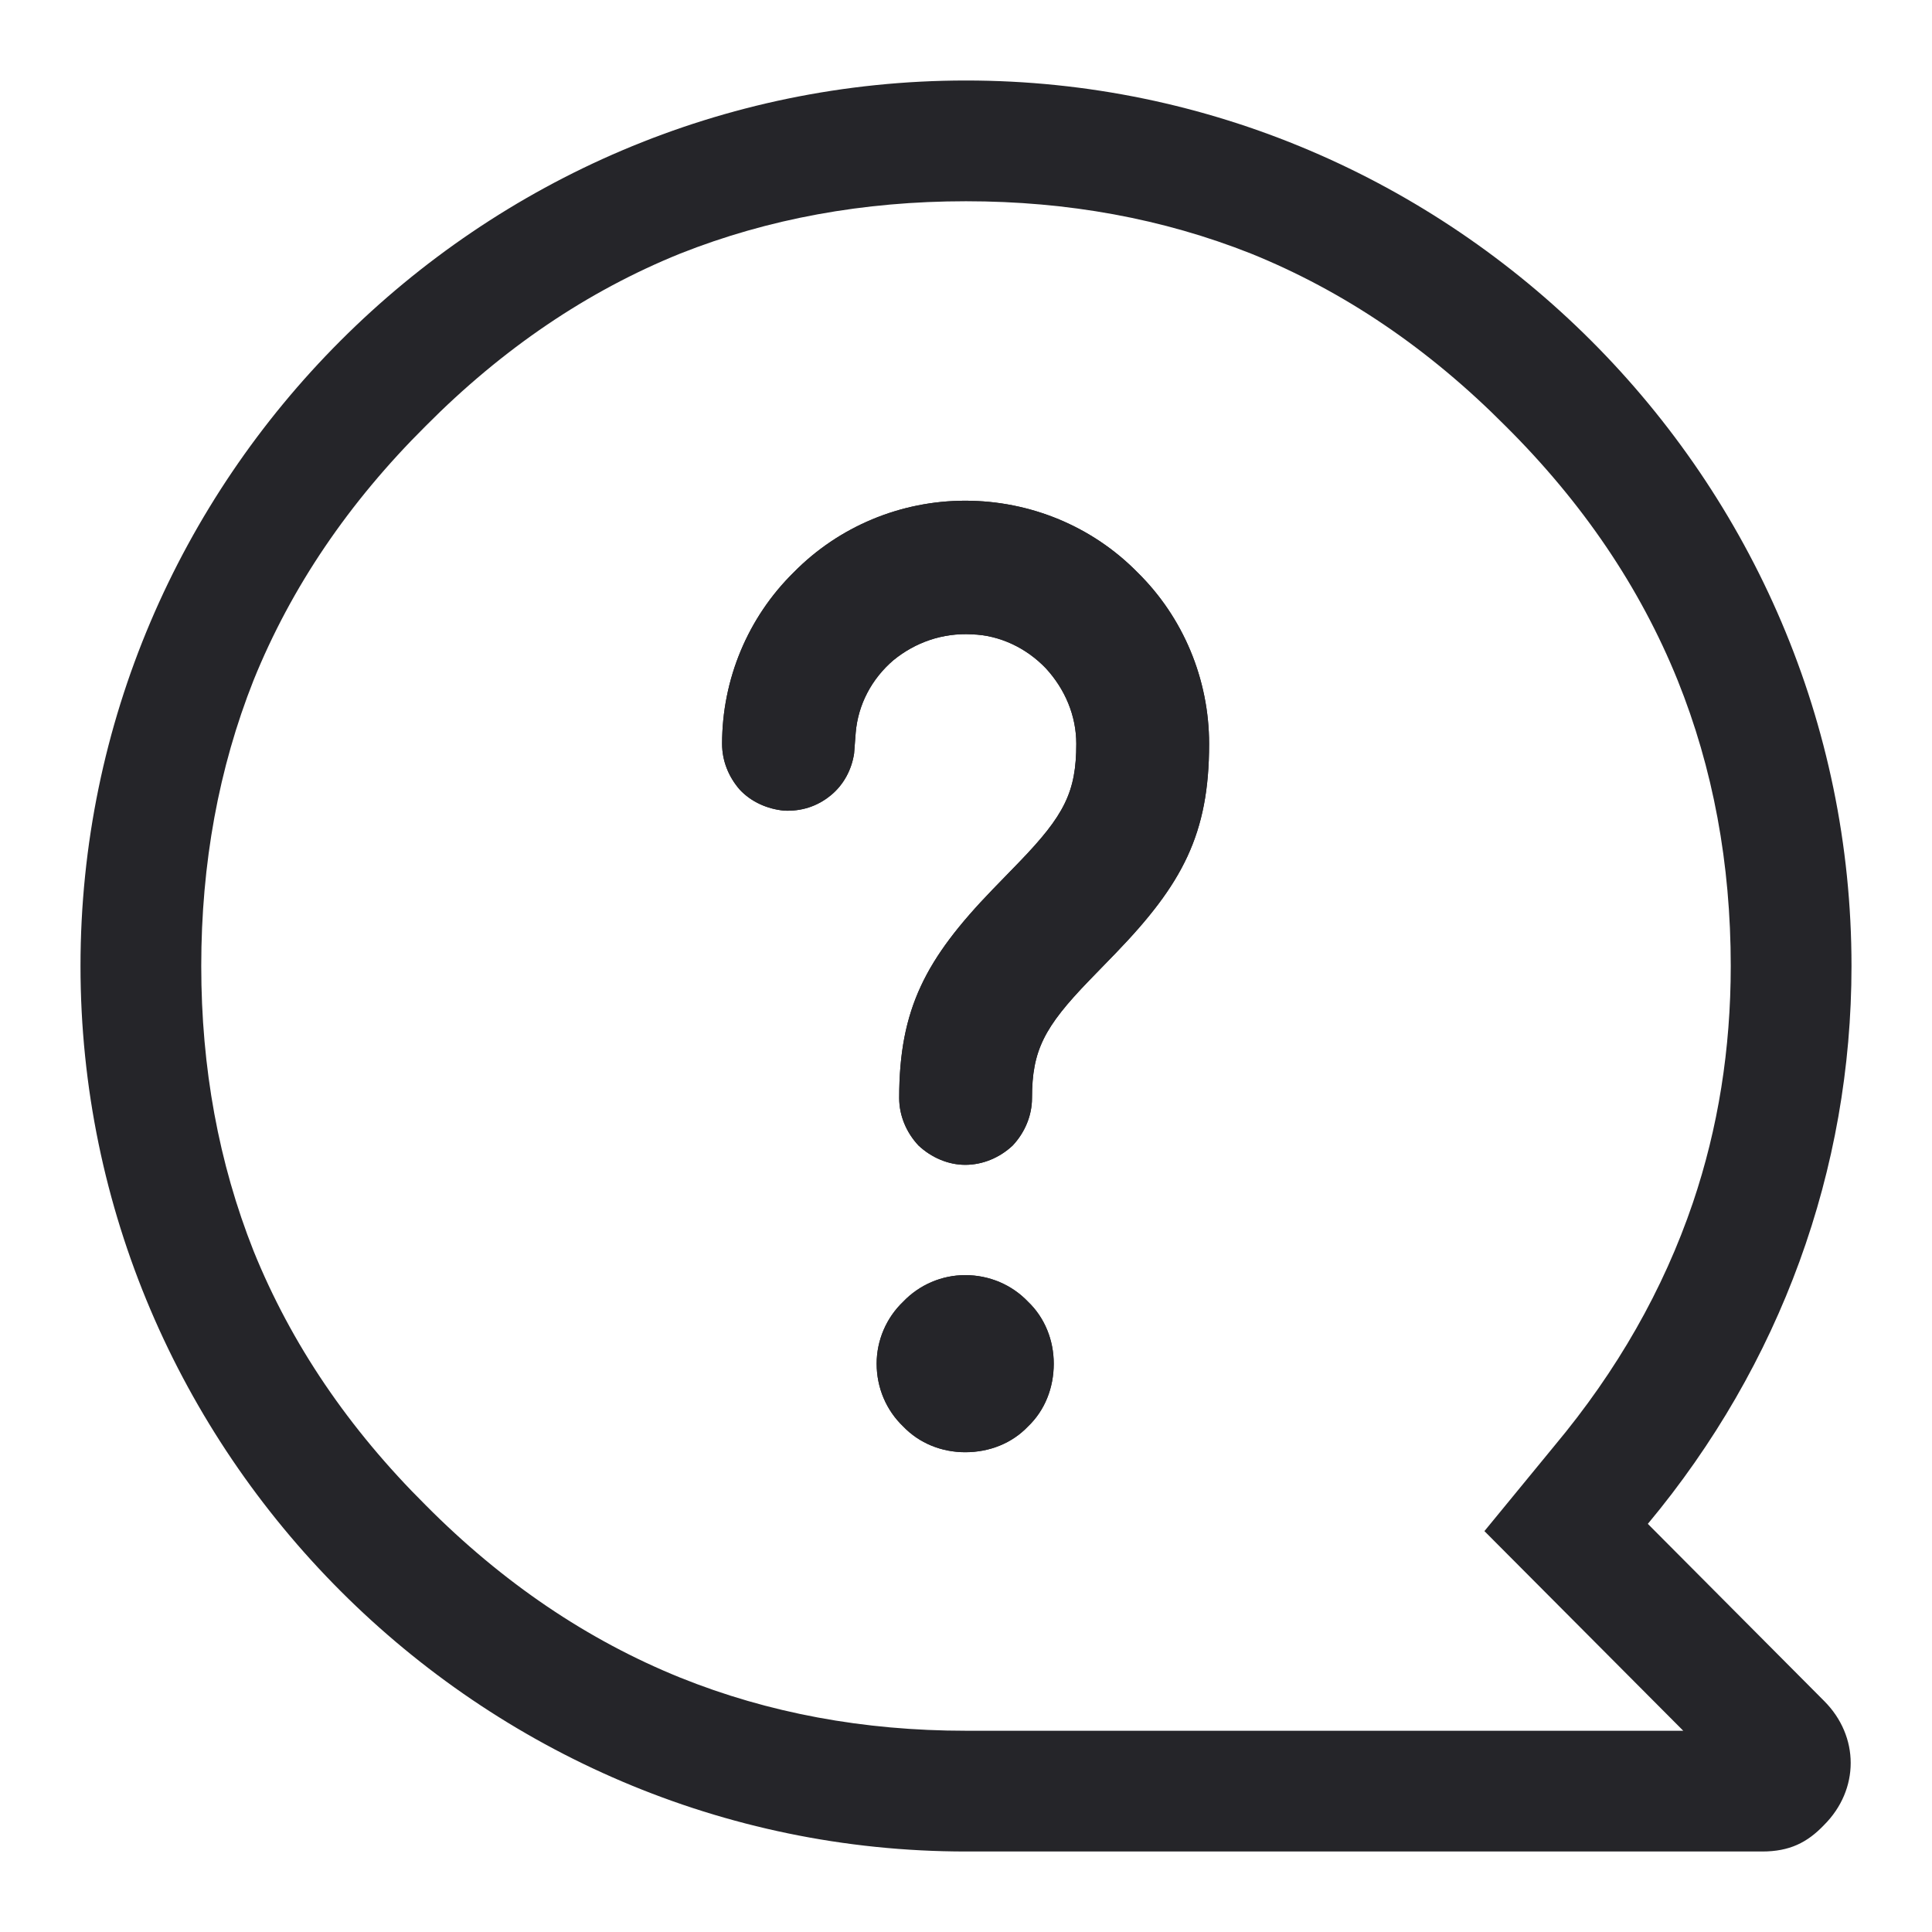 <svg width="24" height="24" viewBox="0 0 24 24" fill="none" xmlns="http://www.w3.org/2000/svg" xmlns:xlink="http://www.w3.org/1999/xlink">
	<desc>
			Created with Pixso.
	</desc>
	<defs>
		<clipPath id="clip2_2959">
			<rect id="icons_Sidebar / FAQ" rx="0" width="23" height="23" transform="translate(0.5 0.5)" fill="white" fill-opacity="0"/>
		</clipPath>
	</defs>
	<rect id="icons_Sidebar / FAQ" rx="0" width="23" height="23" transform="translate(0.5 0.5)" fill="#FFFFFF" fill-opacity="0"/>
	<g clip-path="url(#clip2_2959)">
		<path id="Vector" d="M20.47 18.93L22.66 21.13C23.1 21.57 23.1 22.23 22.66 22.67C22.45 22.89 22.23 23 21.89 23L12 23C5.95 23 1 18.04 1 12C1 5.95 5.95 1 12 1C18.04 1 23 5.95 23 12C23 14.53 22.12 16.95 20.47 18.93ZM21.03 14.94Q21.5 13.55 21.5 12Q21.5 10.09 20.84 8.45Q20.14 6.72 18.7 5.29Q17.27 3.85 15.54 3.15Q13.9 2.5 12 2.5Q10.09 2.5 8.45 3.15Q6.72 3.85 5.29 5.29Q3.85 6.72 3.15 8.45Q2.5 10.09 2.5 12Q2.5 13.9 3.15 15.54Q3.85 17.27 5.29 18.7Q6.72 20.14 8.45 20.84Q10.09 21.5 12 21.5L20.91 21.5L18.44 19.02L19.31 17.96Q20.48 16.56 21.03 14.94Z" fill="#252529" fill-opacity="1" fill-rule="evenodd"/>
		<path id="Vector" d="M11.99 6.22C11.19 6.22 10.42 6.54 9.86 7.11C9.29 7.67 8.97 8.44 8.97 9.24C8.97 9.45 9.05 9.65 9.19 9.81C9.33 9.96 9.53 10.05 9.74 10.07C9.95 10.08 10.15 10.02 10.32 9.88C10.48 9.75 10.58 9.56 10.61 9.36L10.63 9.1C10.66 8.75 10.83 8.43 11.1 8.2C11.37 7.98 11.71 7.86 12.07 7.88C12.42 7.89 12.75 8.05 12.99 8.3C13.23 8.56 13.37 8.89 13.37 9.24C13.37 9.84 13.22 10.13 12.66 10.71L12.33 11.05C11.5 11.91 11.17 12.53 11.17 13.64C11.17 13.86 11.26 14.07 11.41 14.23C11.57 14.38 11.78 14.47 11.99 14.47C12.21 14.47 12.42 14.38 12.58 14.23C12.73 14.07 12.82 13.86 12.82 13.64C12.82 13.05 12.97 12.76 13.53 12.18L13.86 11.84C14.69 10.98 15.02 10.36 15.02 9.24C15.02 8.44 14.7 7.67 14.13 7.11C13.57 6.54 12.8 6.22 11.99 6.22ZM11.99 15.84C11.7 15.84 11.42 15.96 11.22 16.17C11.01 16.37 10.89 16.65 10.89 16.94C10.89 17.24 11.01 17.52 11.22 17.72C11.42 17.93 11.7 18.04 11.99 18.04C12.29 18.04 12.57 17.93 12.77 17.72C12.98 17.52 13.09 17.24 13.09 16.94C13.09 16.65 12.98 16.37 12.77 16.17C12.57 15.96 12.29 15.84 11.99 15.84Z" fill="#252529" fill-opacity="1" fill-rule="evenodd"/>
		<path id="Vector" d="M9.86 7.11C10.42 6.54 11.19 6.22 11.99 6.22C12.8 6.22 13.57 6.54 14.13 7.11C14.7 7.67 15.02 8.44 15.02 9.24C15.02 10.36 14.69 10.98 13.86 11.84L13.53 12.18C12.97 12.76 12.82 13.05 12.82 13.64C12.82 13.86 12.73 14.07 12.58 14.23C12.42 14.38 12.21 14.47 11.99 14.47C11.78 14.47 11.57 14.38 11.41 14.23C11.26 14.07 11.17 13.86 11.17 13.64C11.17 12.53 11.5 11.91 12.33 11.05L12.66 10.71C13.22 10.13 13.37 9.84 13.37 9.24C13.37 8.89 13.23 8.56 12.99 8.3C12.75 8.05 12.42 7.89 12.07 7.88C11.71 7.86 11.37 7.98 11.1 8.2C10.83 8.43 10.66 8.75 10.63 9.1L10.61 9.36C10.58 9.56 10.48 9.75 10.32 9.88C10.15 10.02 9.95 10.08 9.74 10.07C9.53 10.05 9.33 9.96 9.19 9.81C9.05 9.65 8.97 9.45 8.97 9.24C8.97 8.44 9.29 7.67 9.86 7.11ZM11.99 15.84C11.7 15.84 11.42 15.96 11.22 16.17C11.01 16.37 10.89 16.65 10.89 16.94C10.89 17.24 11.01 17.52 11.22 17.72C11.42 17.93 11.7 18.04 11.99 18.04C12.29 18.04 12.57 17.93 12.77 17.72C12.98 17.52 13.09 17.24 13.09 16.94C13.09 16.65 12.98 16.37 12.77 16.17C12.57 15.96 12.29 15.84 11.99 15.84Z" fill="#252529" fill-opacity="1" fill-rule="evenodd"/>
	</g>
</svg>
